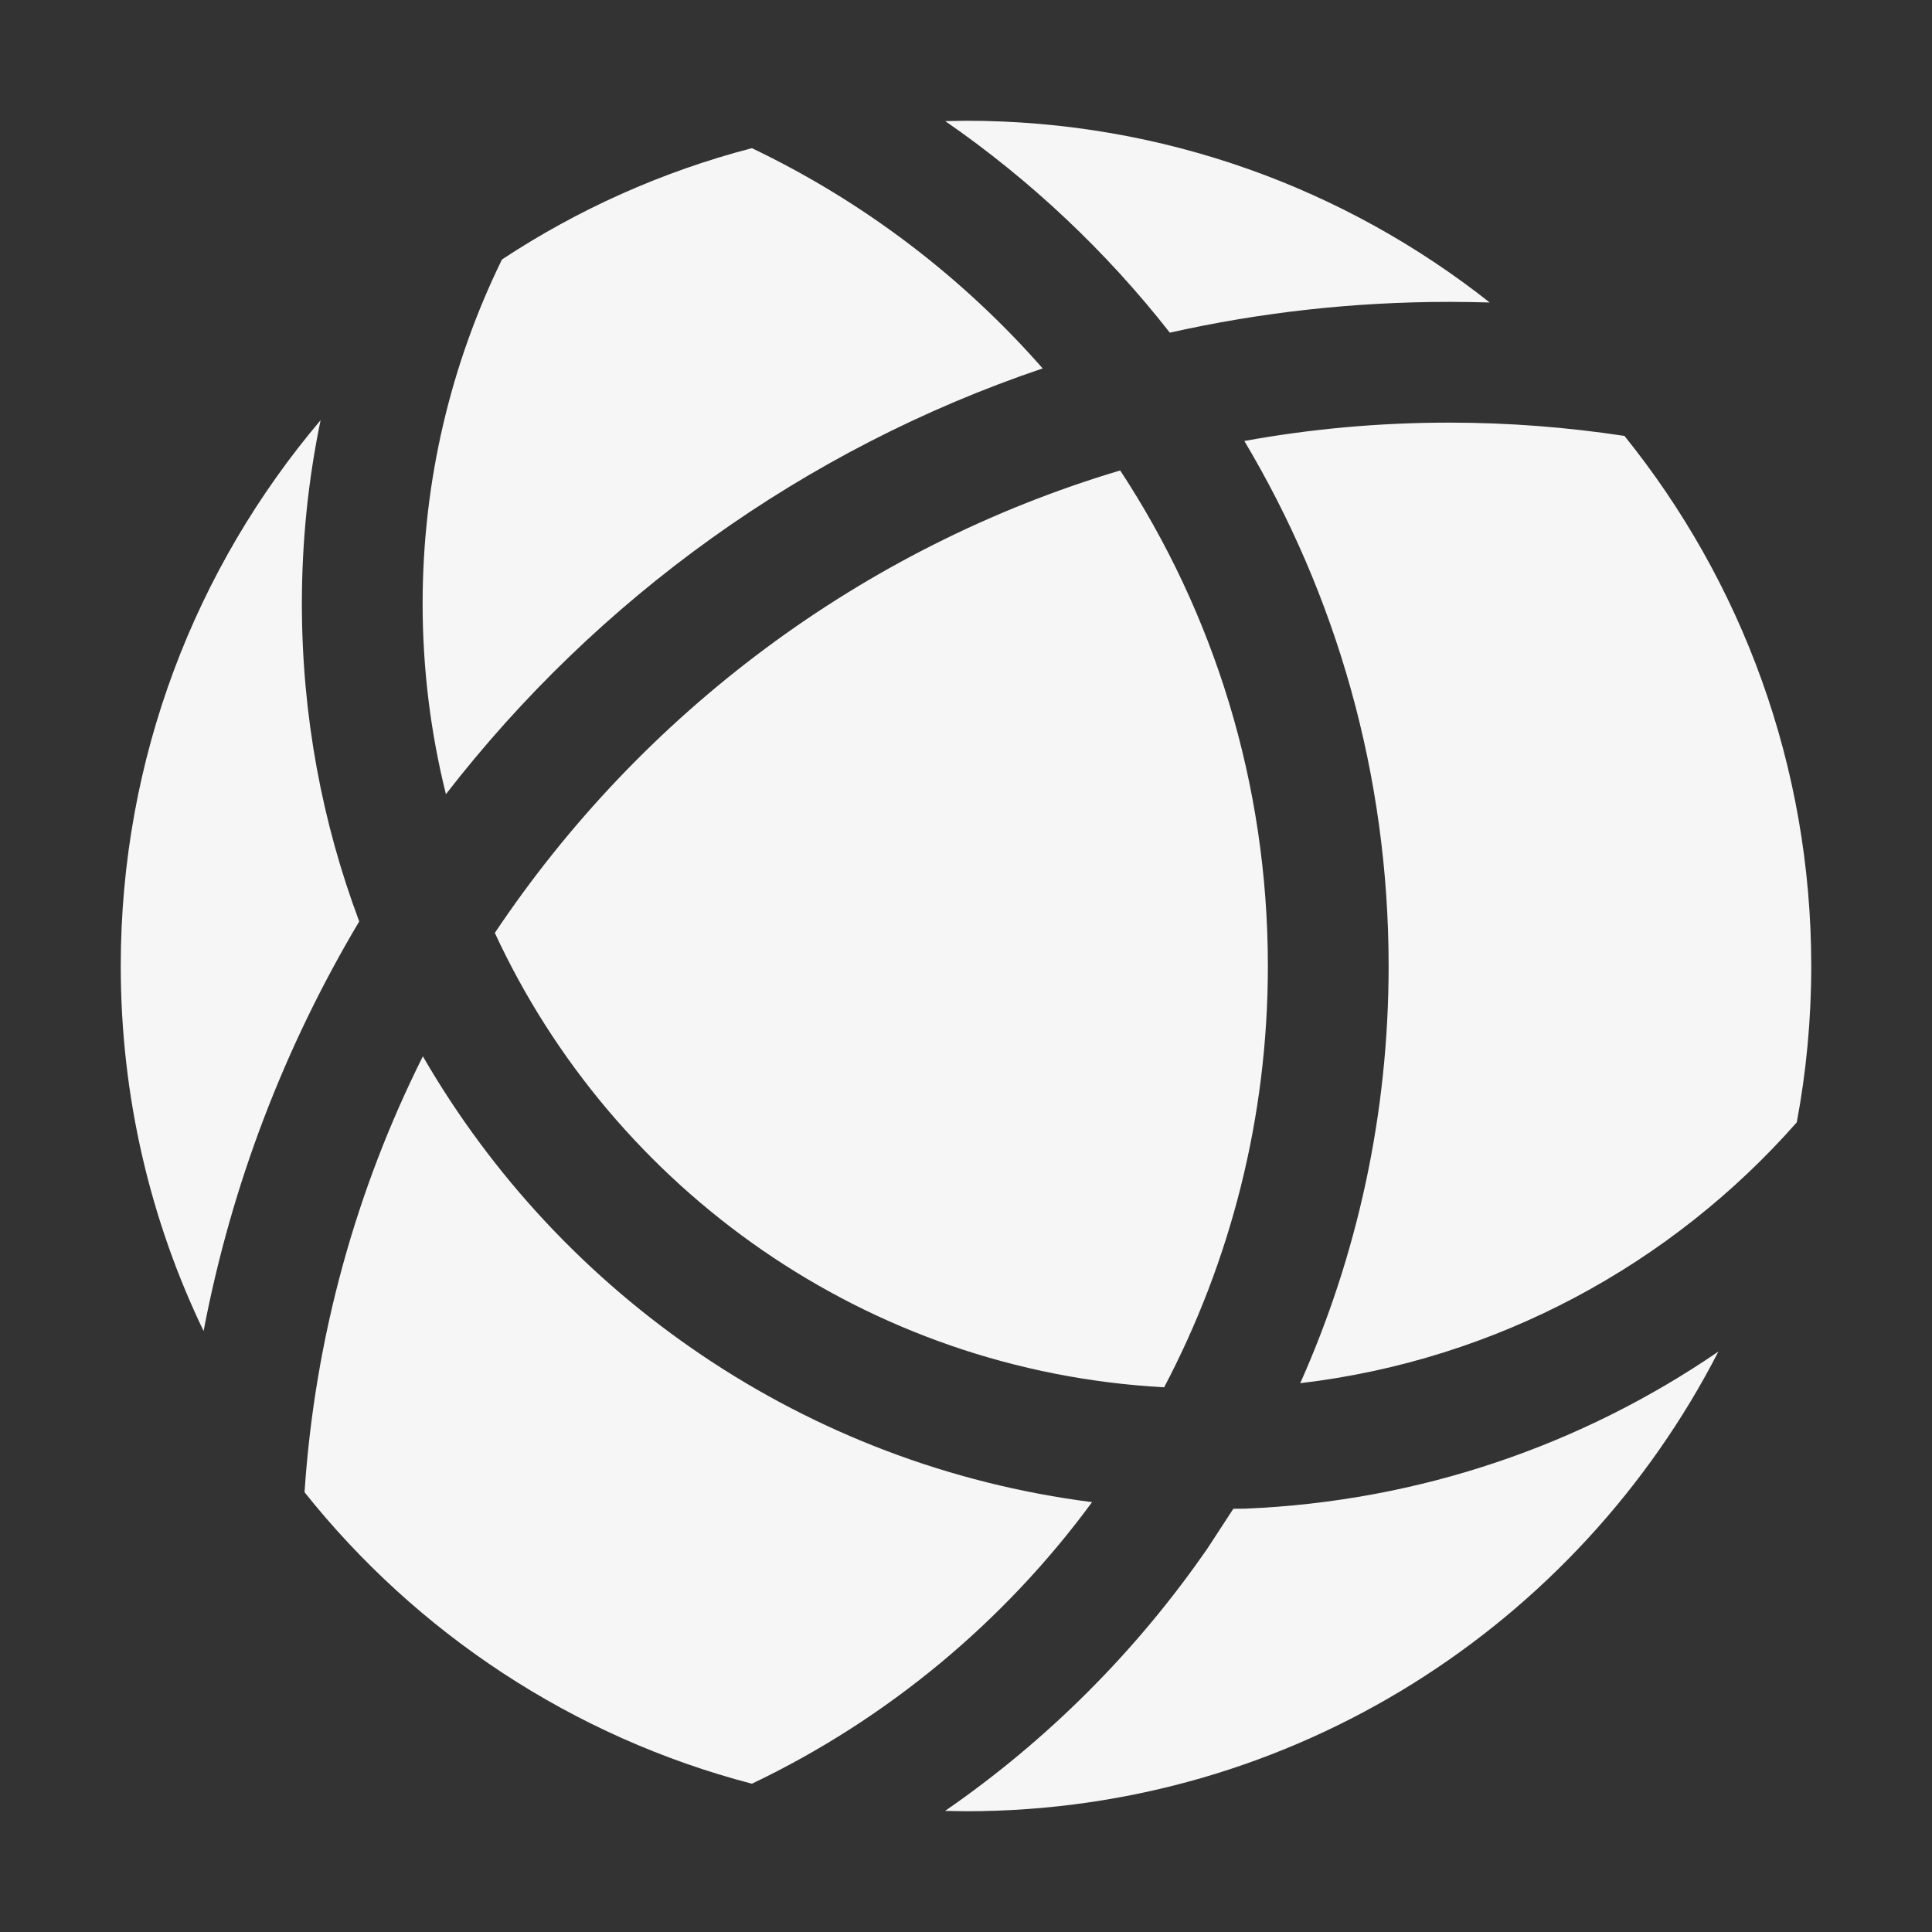 <svg xmlns="http://www.w3.org/2000/svg" xmlns:xlink="http://www.w3.org/1999/xlink" width="16" height="16" viewBox="0 0 16 16">
 <rect x="0" y="0" width="16" height="16" fill="#333333" stroke="none"/>
 <defs>
  <style id="current-color-scheme" type="text/css">
   .ColorScheme-Text { color:#F6F6F6; } .ColorScheme-Highlight { color:#ffffff; }
  </style>
 </defs>
 <path style="fill:currentColor" class="ColorScheme-Text" d="M14.231,11.193 C13.07,13.454 10.715,15 8,15 L7.827,14.997 C8.677,14.41 9.415,13.671 10.002,12.82 L10.214,12.495 L10.312,12.494 C11.763,12.434 13.107,11.963 14.231,11.193 Z M9.044,12.44 C8.316,13.431 7.348,14.237 6.227,14.772 C4.743,14.385 3.45,13.523 2.522,12.358 C2.608,11.067 2.952,9.847 3.502,8.748 C4.648,10.73 6.673,12.138 9.044,12.44 Z M10.5,8 C10.5,9.26 10.189,10.447 9.641,11.489 C7.178,11.355 5.081,9.851 4.098,7.726 C5.313,5.909 7.136,4.535 9.277,3.896 C10.051,5.075 10.5,6.485 10.5,8 Z M12,3.5 C12.494,3.5 12.979,3.538 13.453,3.61 C14.421,4.811 15,6.338 15,8 C15,8.442 14.959,8.875 14.88,9.295 C13.848,10.466 12.4,11.263 10.768,11.455 C11.239,10.399 11.5,9.23 11.5,8 C11.5,6.411 11.064,4.924 10.305,3.652 C10.854,3.552 11.421,3.5 12,3.5 Z M2.655,3.48 C2.553,3.971 2.5,4.479 2.5,5 C2.5,5.926 2.668,6.813 2.975,7.631 C2.361,8.661 1.918,9.805 1.686,11.023 C1.246,10.109 1,9.083 1,8 C1,6.277 1.622,4.7 2.655,3.48 Z M6.227,1.227 C7.149,1.668 7.968,2.291 8.635,3.051 C6.658,3.719 4.945,4.96 3.693,6.577 C3.567,6.072 3.5,5.544 3.5,5 C3.5,3.977 3.736,3.01 4.157,2.149 C4.783,1.736 5.481,1.421 6.227,1.227 Z M8,1 C9.638,1 11.145,1.563 12.337,2.505 C12.225,2.502 12.113,2.5 12,2.5 C11.206,2.5 10.432,2.588 9.688,2.755 C9.162,2.083 8.534,1.491 7.828,1.003 L8,1 Z"/>
</svg>
